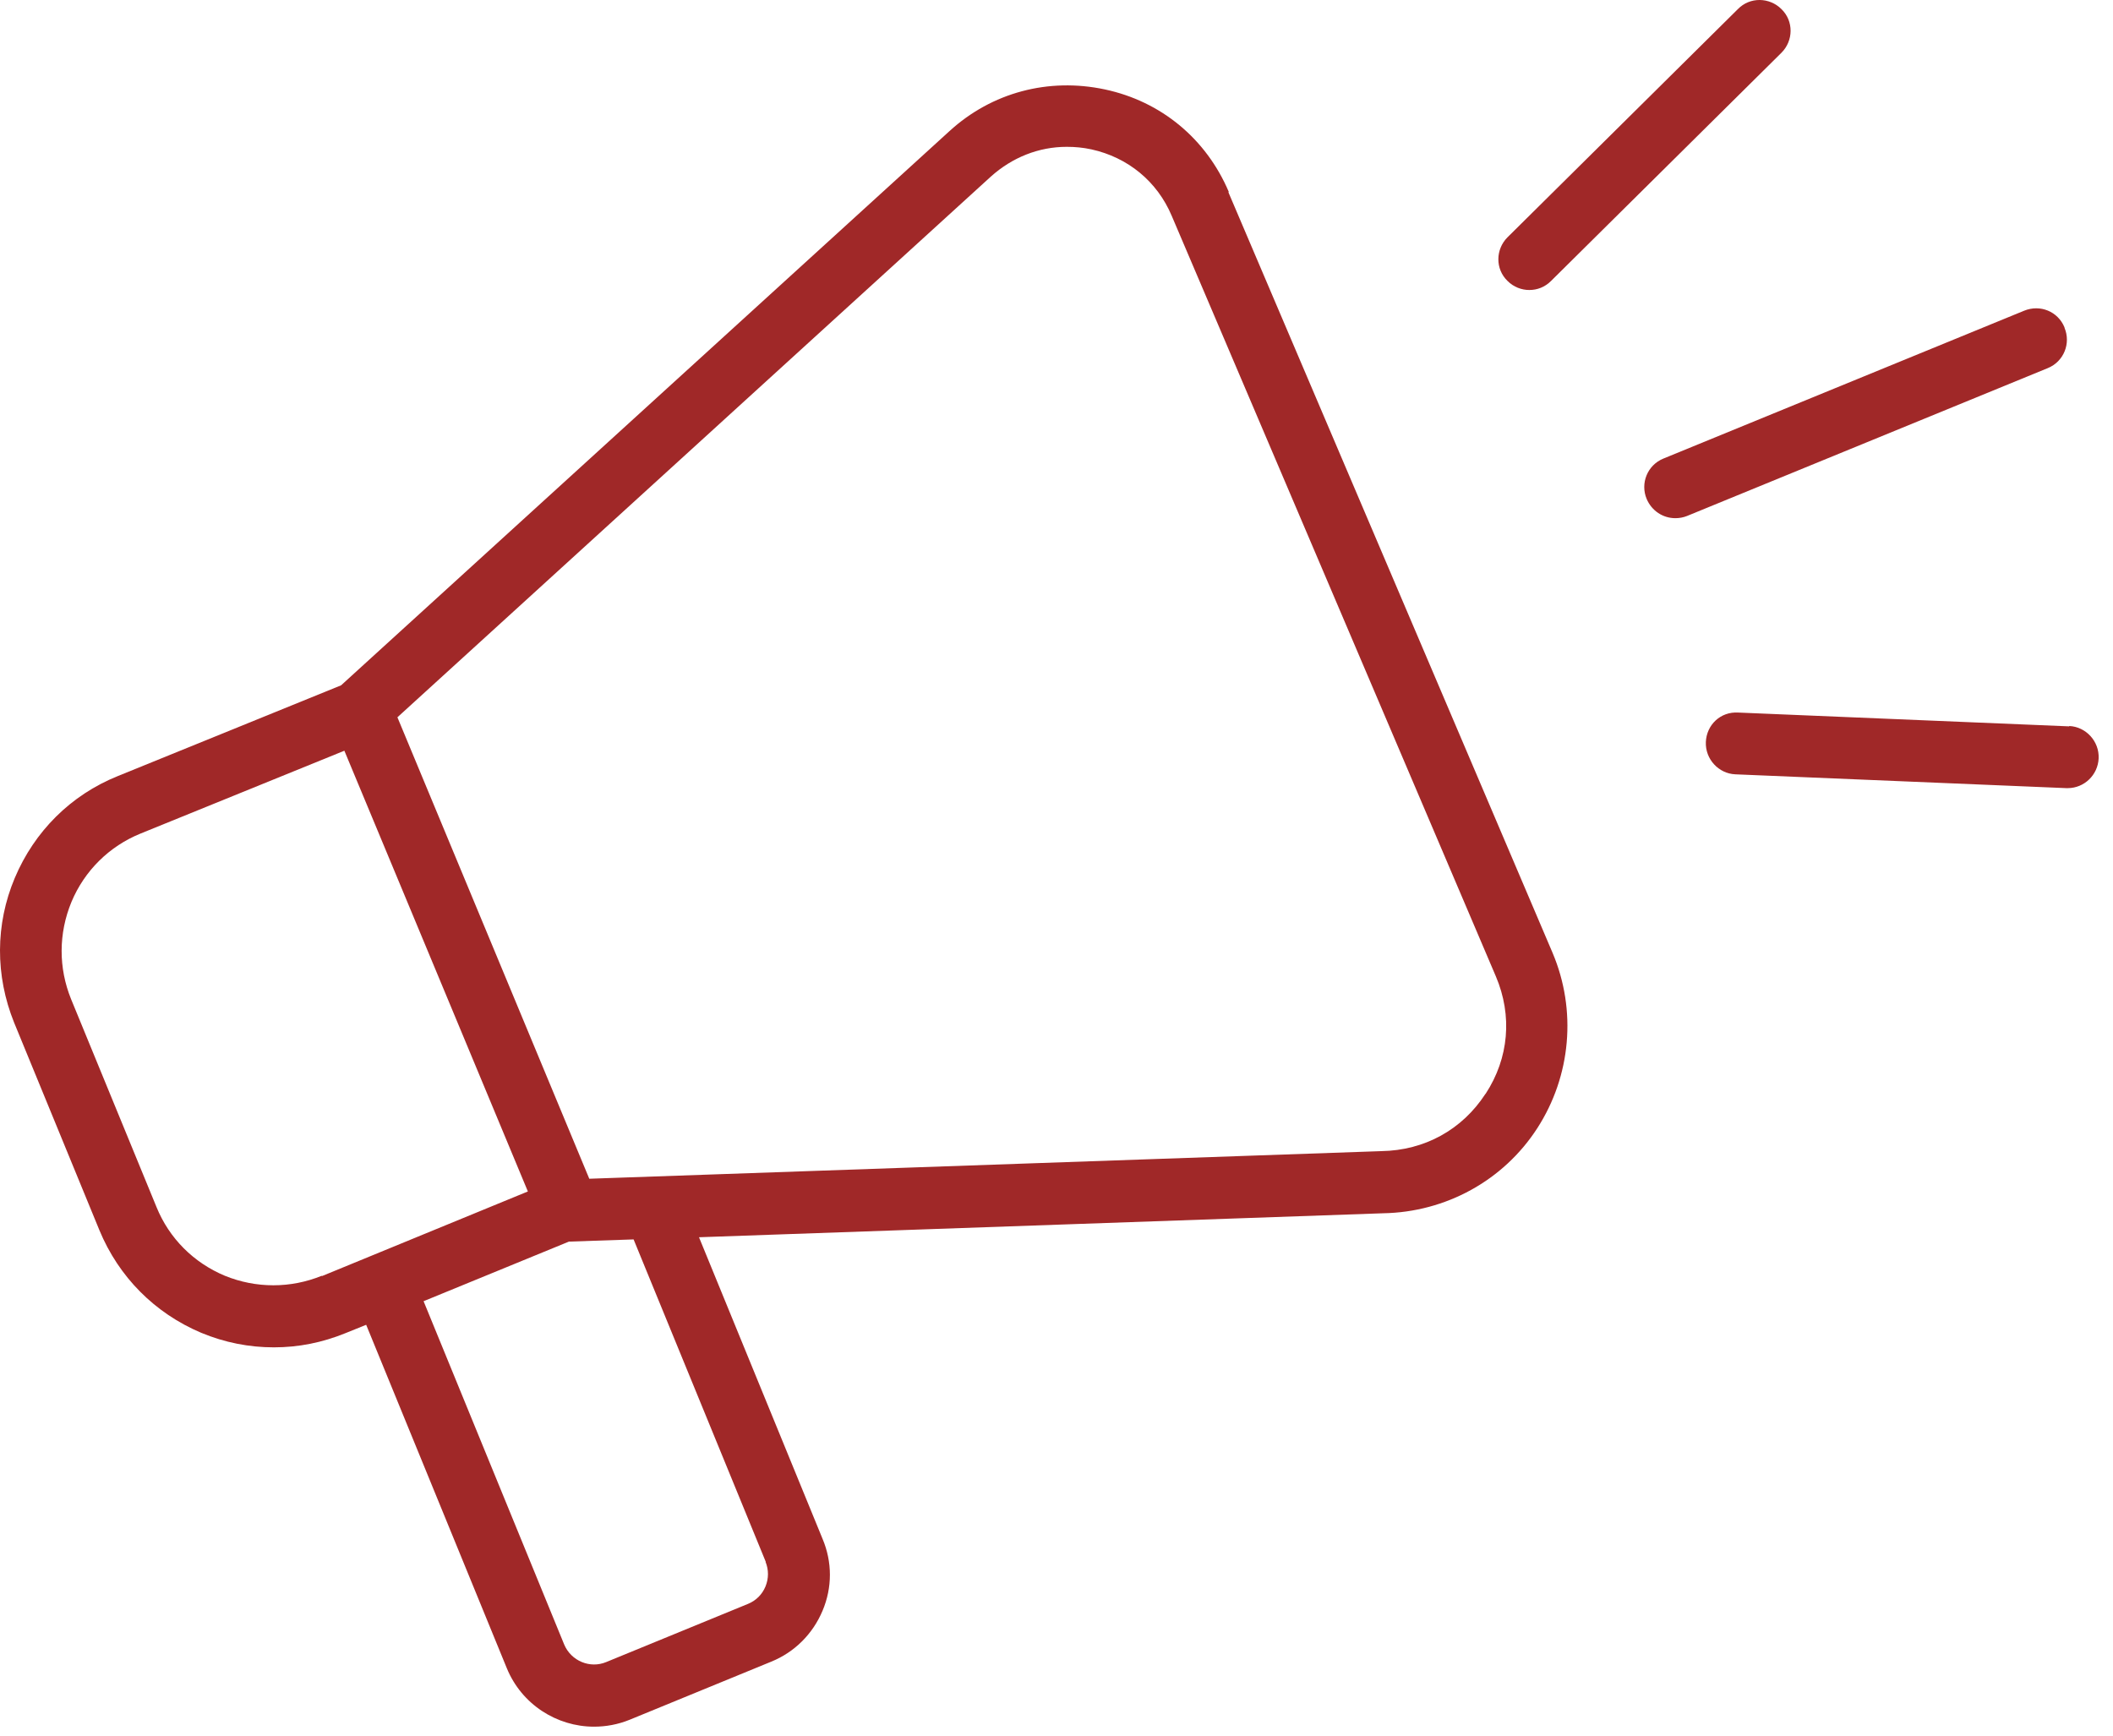 <svg width="112" height="92" viewBox="0 0 112 92" fill="none" xmlns="http://www.w3.org/2000/svg">
<g id="Group">
<path id="Vector" d="M109.43 17.355C109.083 16.508 108.14 16.123 107.292 16.469L88.167 24.308C87.32 24.655 86.935 25.618 87.281 26.446C87.551 27.081 88.148 27.467 88.803 27.467C89.015 27.467 89.227 27.428 89.419 27.351L108.544 19.512C109.392 19.166 109.777 18.203 109.43 17.375V17.355Z" fill="#A02828"/>
<path id="Vector_2" d="M81.06 15.372C81.484 15.372 81.889 15.218 82.216 14.89L94.427 2.795C95.062 2.16 95.082 1.119 94.427 0.484C93.791 -0.152 92.751 -0.171 92.115 0.484L79.905 12.579C79.269 13.215 79.25 14.255 79.905 14.89C80.232 15.218 80.656 15.372 81.06 15.372Z" fill="#A02828"/>
<path id="Vector_3" d="M109.679 38.502L92.134 37.77C91.19 37.713 90.458 38.425 90.419 39.33C90.381 40.236 91.094 41.006 91.98 41.044L109.525 41.776C109.525 41.776 109.564 41.776 109.602 41.776C110.469 41.776 111.201 41.083 111.239 40.197C111.278 39.292 110.565 38.522 109.679 38.483V38.502Z" fill="#A02828"/>
<path id="Vector_4" d="M65.132 10.171C63.938 7.36 61.55 5.376 58.564 4.74C55.579 4.105 52.574 4.894 50.321 6.955L18.08 36.326L6.235 41.141C3.751 42.143 1.825 44.069 0.785 46.534C-0.255 48.999 -0.255 51.715 0.746 54.199L5.272 65.216C6.293 67.681 8.2 69.607 10.665 70.647C11.917 71.167 13.207 71.418 14.517 71.418C15.827 71.418 17.079 71.167 18.311 70.666L19.409 70.223L26.863 88.424C27.652 90.35 29.52 91.525 31.485 91.525C32.12 91.525 32.756 91.409 33.372 91.159L40.884 88.077C42.116 87.576 43.079 86.614 43.599 85.381C44.119 84.148 44.119 82.8 43.599 81.567L37.051 65.582L73.317 64.311C76.63 64.253 79.692 62.577 81.483 59.804C83.275 57.031 83.583 53.544 82.292 50.501L65.112 10.191L65.132 10.171ZM17.059 67.623C15.403 68.297 13.573 68.297 11.917 67.623C10.261 66.93 8.97 65.64 8.296 63.983L3.77 52.967C3.096 51.31 3.096 49.481 3.789 47.805C4.483 46.149 5.792 44.858 7.449 44.184L18.253 39.793L27.98 63.155L17.059 67.643V67.623ZM40.576 82.781C40.749 83.204 40.749 83.667 40.576 84.09C40.402 84.514 40.075 84.842 39.651 85.015L32.14 88.097C31.273 88.462 30.272 88.039 29.906 87.172L22.452 68.972L30.156 65.813L33.584 65.697L40.595 82.8L40.576 82.781ZM78.729 57.993C77.497 59.881 75.513 60.979 73.221 61.017L31.235 62.481L21.065 38.021L52.517 9.363C53.653 8.342 55.059 7.783 56.542 7.783C56.985 7.783 57.409 7.822 57.852 7.918C59.778 8.342 61.338 9.613 62.108 11.443L79.288 51.753C80.174 53.833 79.981 56.087 78.748 57.974L78.729 57.993Z" fill="#A02828"/>
</g>
</svg>
